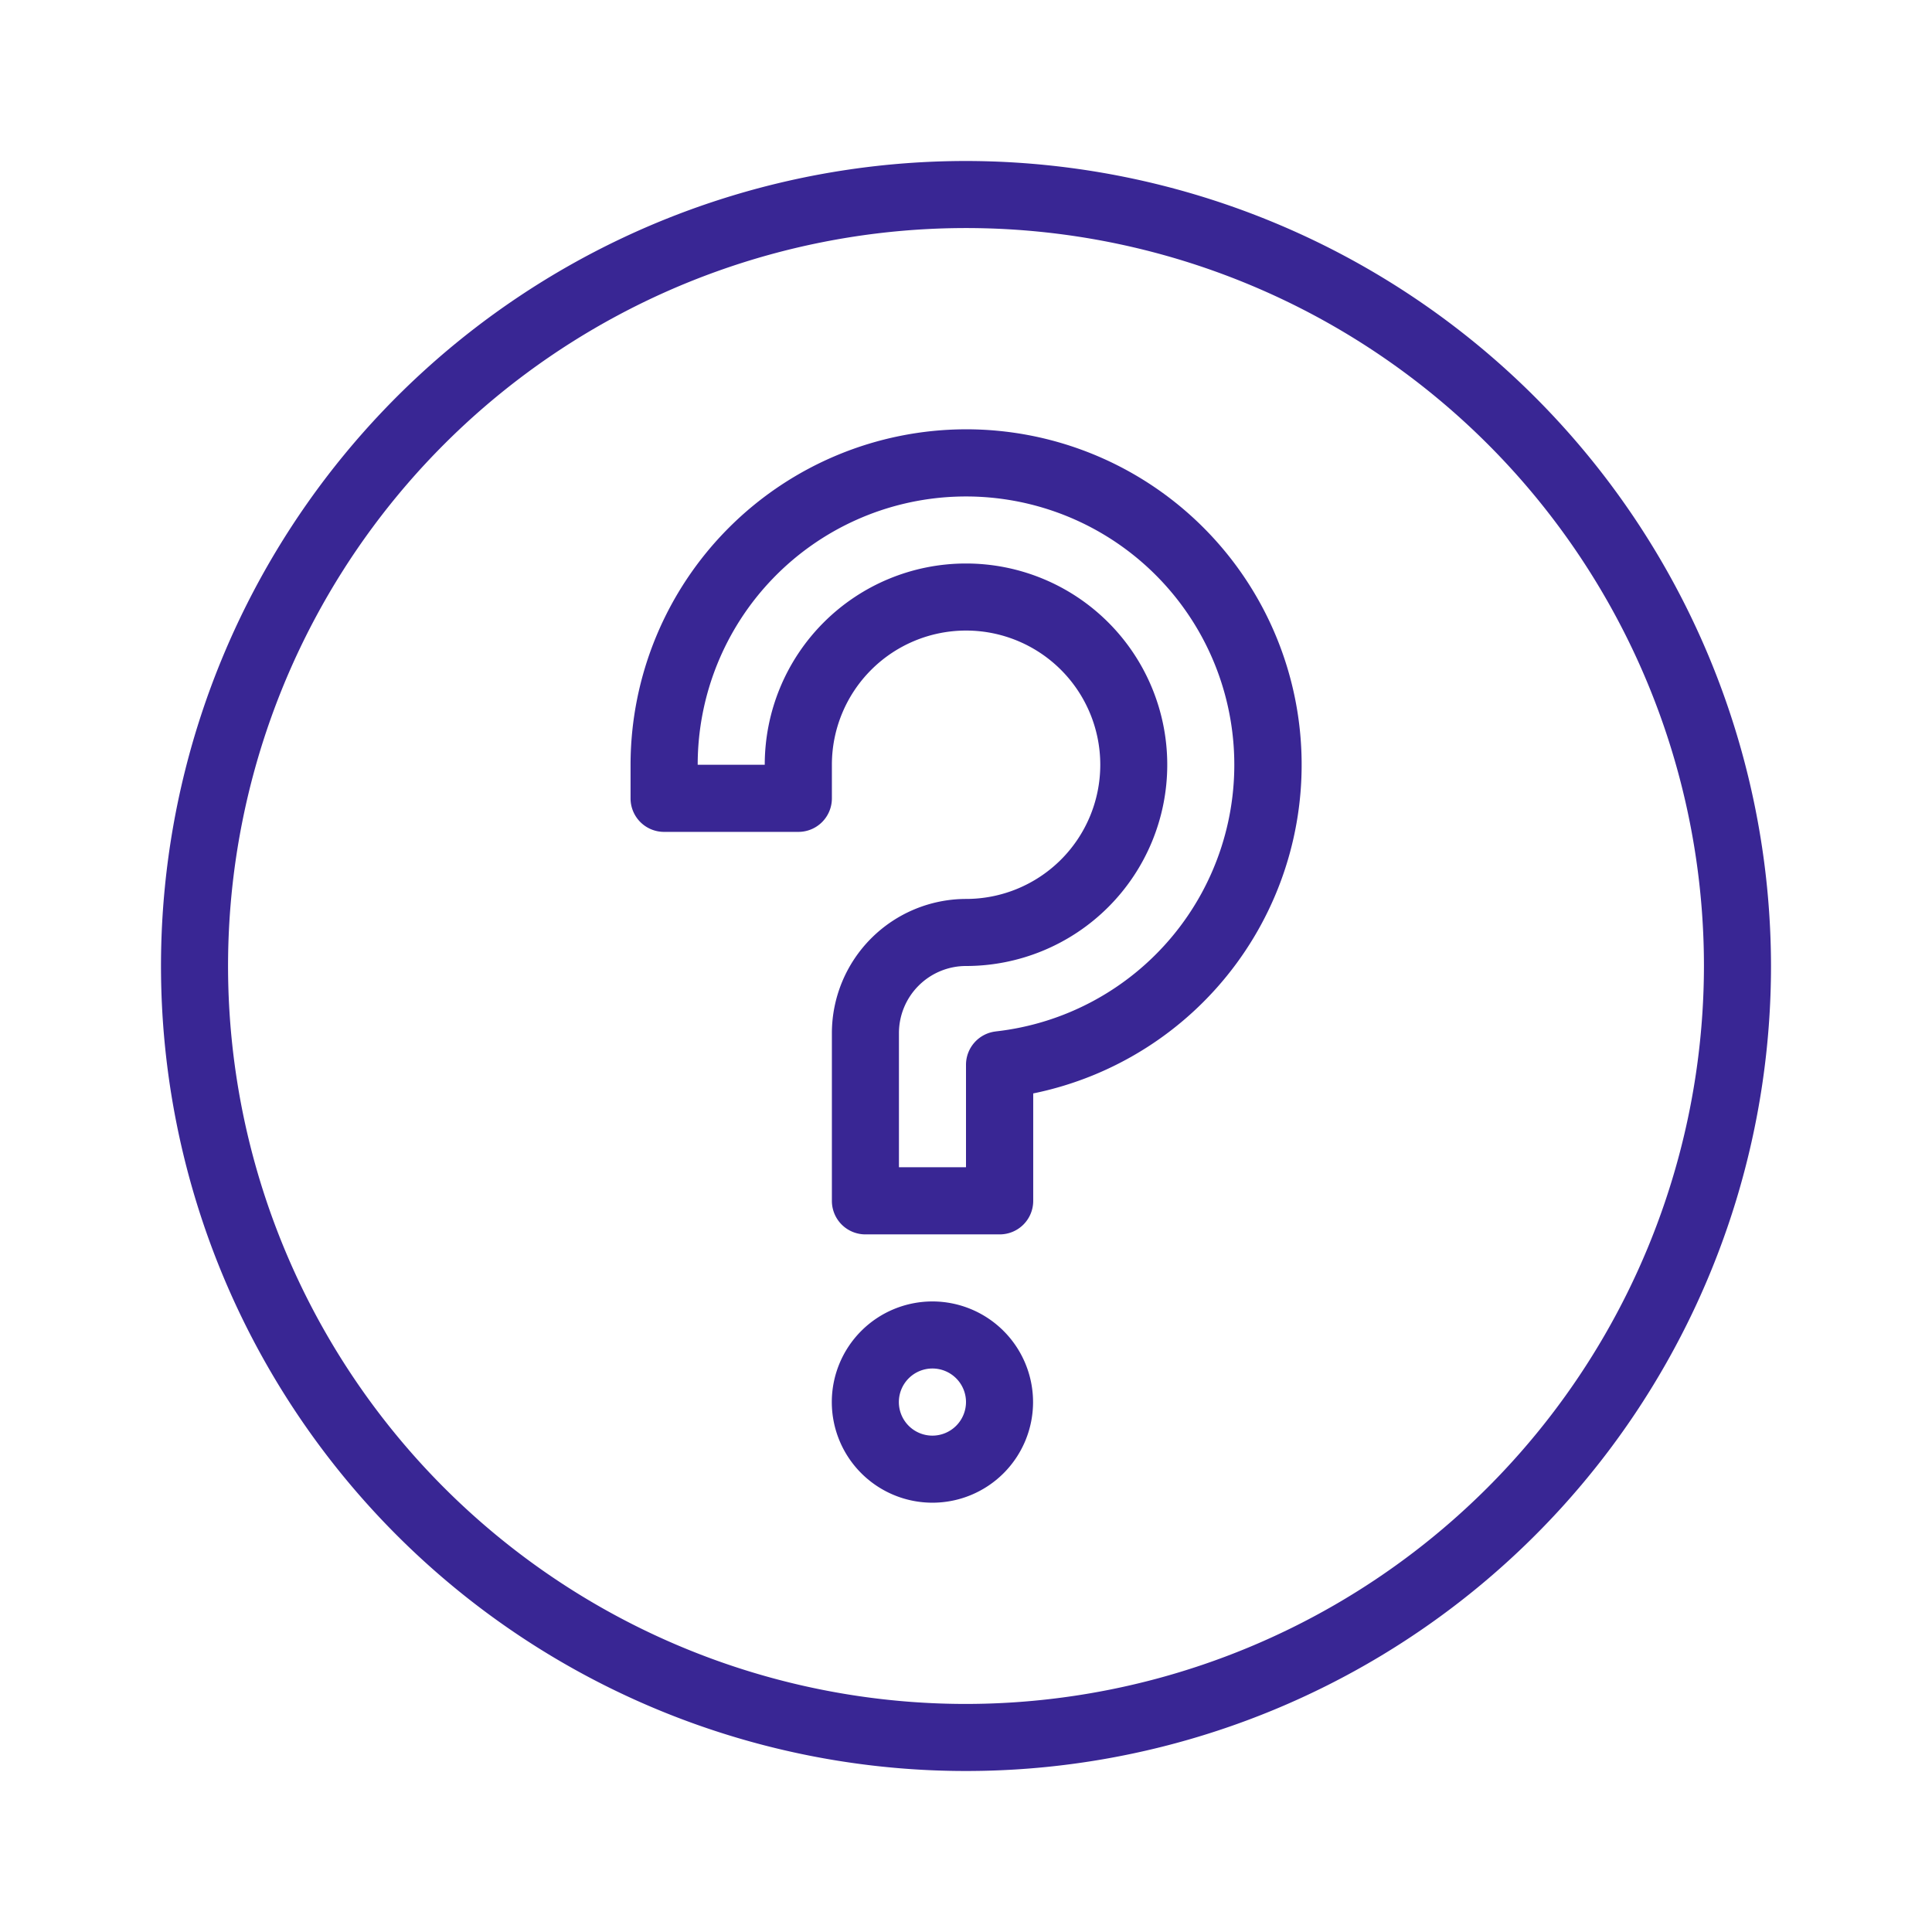 <svg height="24" viewBox="0 0 24 24" width="24" xmlns="http://www.w3.org/2000/svg">
    <g data-name="Group 24630" id="Group_24630" transform="translate(-252 -405)">
        <g data-name="Rectangle 13286" fill="#392694" id="Rectangle_13286" opacity="0"
            stroke="#707070" stroke-width="1" transform="translate(252 405)">
            <rect height="24" stroke="none" width="24" />
            <rect fill="none" height="23" width="23" x="0.5" y="0.5" />
        </g>
        <g data-name="information (5)" id="information_5_" transform="translate(254 407)">
            <g data-name="Group 24629" id="Group_24629">
                <g data-name="Group 24628" id="Group_24628">
                    <path
                        d="M10,0A10,10,0,1,0,20,10,10.011,10.011,0,0,0,10,0Zm0,19.167A9.167,9.167,0,1,1,19.167,10,9.177,9.177,0,0,1,10,19.167Z"
                        data-name="Path 30627" fill="#392694" id="Path_30627" />
                    <path
                        d="M153.5,85.333a4.172,4.172,0,0,0-4.167,4.167v.417a.416.416,0,0,0,.417.417h1.667a.416.416,0,0,0,.417-.417V89.5a1.667,1.667,0,1,1,1.667,1.667,1.669,1.669,0,0,0-1.667,1.667v2.083a.416.416,0,0,0,.417.417h1.667a.416.416,0,0,0,.417-.417V93.583a4.167,4.167,0,0,0-.833-8.25Zm.37,7.48a.417.417,0,0,0-.37.414V94.5h-.833V92.833A.834.834,0,0,1,153.5,92a2.5,2.5,0,1,0-2.5-2.5h-.833a3.333,3.333,0,1,1,3.7,3.313Z"
                        data-name="Path 30628" fill="#392694" id="Path_30628"
                        transform="translate(-143.5 -82)" />
                    <path
                        d="M214.583,362.667a1.25,1.25,0,1,0,1.25,1.25A1.251,1.251,0,0,0,214.583,362.667Zm0,1.667a.417.417,0,1,1,.417-.417A.418.418,0,0,1,214.583,364.334Z"
                        data-name="Path 30629" fill="#392694" id="Path_30629"
                        transform="translate(-205 -348.5)" />
                </g>
            </g>
        </g>
    </g>
</svg>
